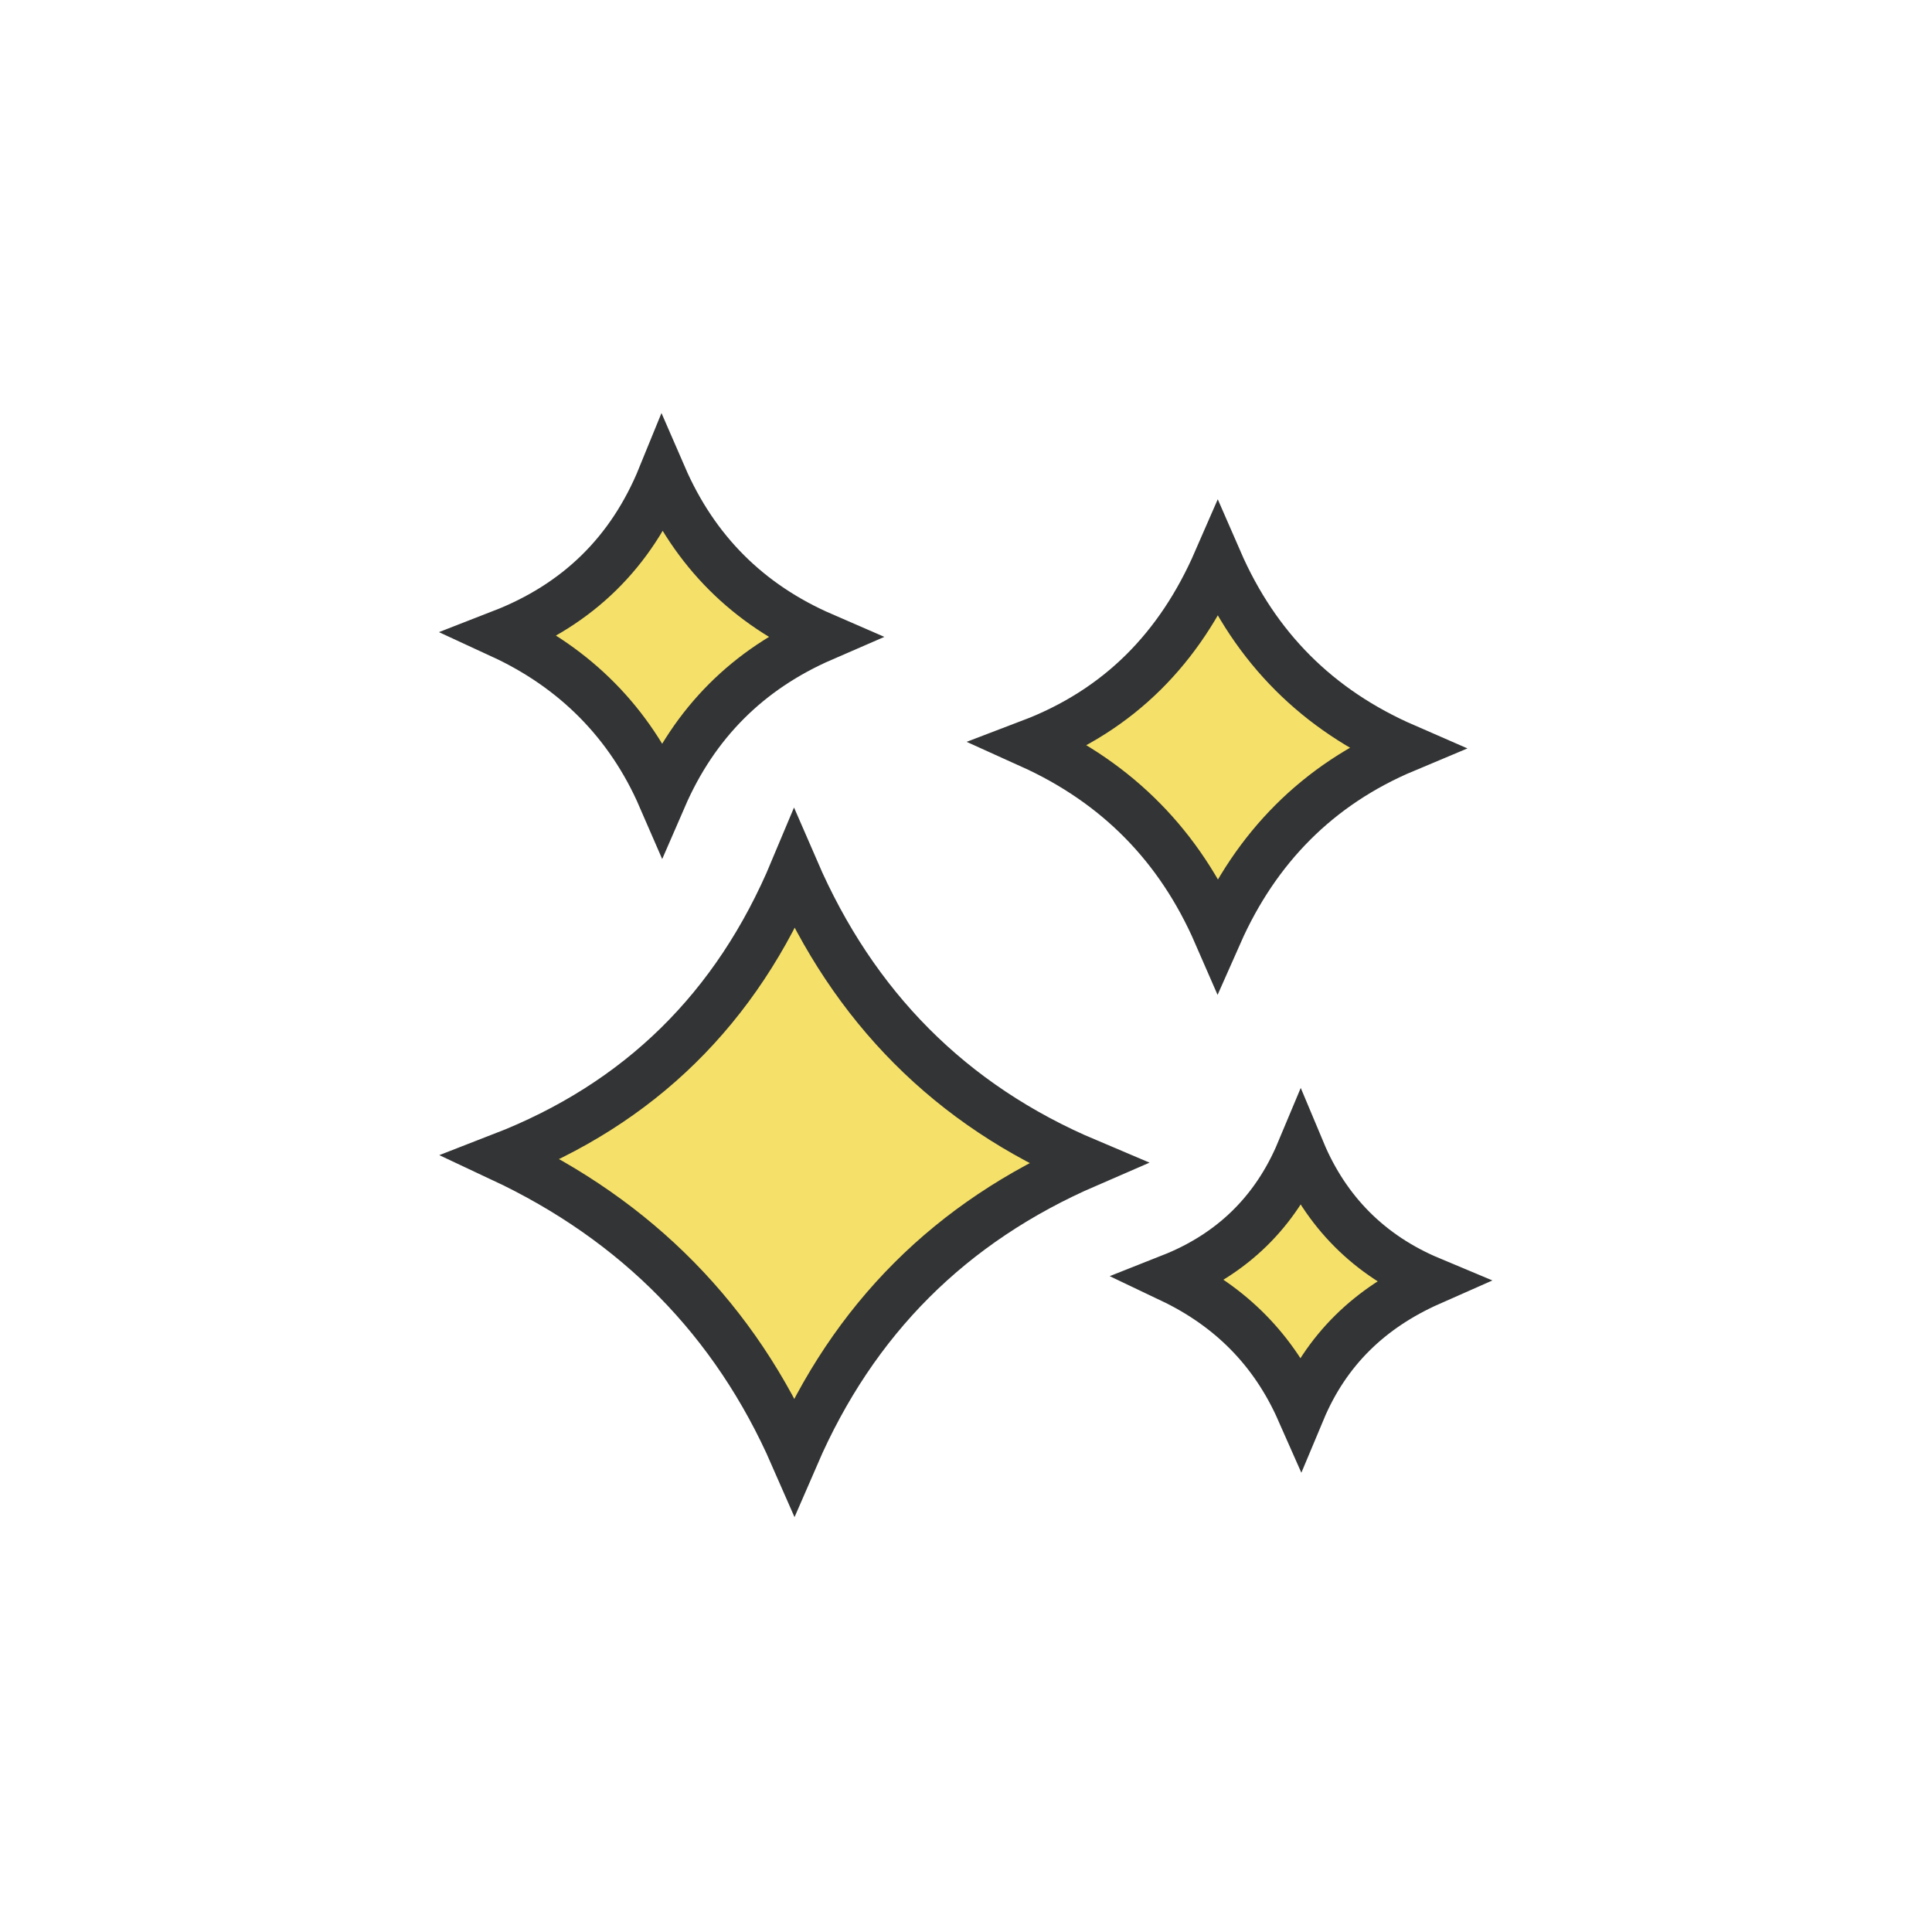 <svg xml:space="preserve" viewBox="0 0 100 100" y="0px" x="0px" xmlns:xlink="http://www.w3.org/1999/xlink" xmlns="http://www.w3.org/2000/svg" id="圖層_1" version="1.1" style="height: 100%; width: 100%;" width="200px" height="200px"><g class="ldl-scale" style="transform-origin: 50% 50%; transform: rotate(0deg) scale(0.8, 0.8);"><g class="ldl-ani"><g class="ldl-layer"><g class="ldl-ani"><g><g class="ldl-layer"><g class="ldl-ani" style="transform-origin: 50px 50px; transform: scale(0.91); animation: 6.667s linear -4.167s infinite normal forwards running breath-34c294bf-be39-4131-b3e8-15179198d814;"><path d="M37.8,84.8C33.6,75.2,26.6,68.1,17,63.6 c9.8-3.8,16.7-10.6,20.8-20.4C42,52.9,48.9,59.9,58.6,64C48.9,68.2,42,75.1,37.8,84.8z" stroke-miterlimit="10" stroke-width="3.5" stroke="#333435" fill="#F5E169" style="fill: rgb(245, 225, 105); stroke: rgb(51, 52, 53);"></path></g></g><g class="ldl-layer"><g class="ldl-ani" style="transform-origin: 50px 50px; transform: scale(0.91); animation: 6.667s linear -5s infinite normal forwards running breath-34c294bf-be39-4131-b3e8-15179198d814;"><path d="M67.9,47.7c-2.7-6.2-7.1-10.7-13.3-13.5 c6.3-2.4,10.6-6.8,13.3-13c2.7,6.2,7.1,10.6,13.3,13.3C75,37.1,70.6,41.6,67.9,47.7z" stroke-miterlimit="10" stroke-width="3.5" stroke="#333435" fill="#F5E169" style="fill: rgb(245, 225, 105); stroke: rgb(51, 52, 53);"></path></g></g></g></g></g><g class="ldl-layer"><g class="ldl-ani"><g><g class="ldl-layer"><g class="ldl-ani" style="transform-origin: 50px 50px; transform: scale(0.91); animation: 6.667s linear -5.833s infinite normal forwards running breath-34c294bf-be39-4131-b3e8-15179198d814;"><path d="M28.4,38c-2.3-5.3-6.2-9.2-11.4-11.6 c5.4-2.1,9.2-5.8,11.4-11.2c2.3,5.3,6.1,9.1,11.4,11.4C34.5,28.9,30.7,32.7,28.4,38z" stroke-miterlimit="10" stroke-width="3.5" stroke="#333435" fill="#F5E169" style="fill: rgb(245, 225, 105); stroke: rgb(51, 52, 53);"></path></g></g><g class="ldl-layer"><g class="ldl-ani" style="transform-origin: 50px 50px; transform: scale(0.91); animation: 6.667s linear -6.667s infinite normal forwards running breath-34c294bf-be39-4131-b3e8-15179198d814;"><path d="M73.8,81.6c-1.9-4.3-5-7.4-9.2-9.4 c4.3-1.7,7.4-4.7,9.2-9c1.8,4.3,4.9,7.4,9.2,9.2C78.7,74.3,75.6,77.3,73.8,81.6z" stroke-miterlimit="10" stroke-width="3.5" stroke="#333435" fill="#F5E169" style="fill: rgb(245, 225, 105); stroke: rgb(51, 52, 53);"></path></g></g></g></g></g></g></g>
<style id="breath-34c294bf-be39-4131-b3e8-15179198d814" data-anikit="">@keyframes breath-34c294bf-be39-4131-b3e8-15179198d814
{
  0% {
    animation-timing-function: cubic-bezier(0.965,0.241,-0.07,0.791);
    transform: scale(0.91);
  }
  51% {
    animation-timing-function: cubic-bezier(0.923,0.263,-0.031,0.763);
    transform: scale(1.03);
  }
  100% {
    transform: scale(0.91);
  }
}</style></svg>